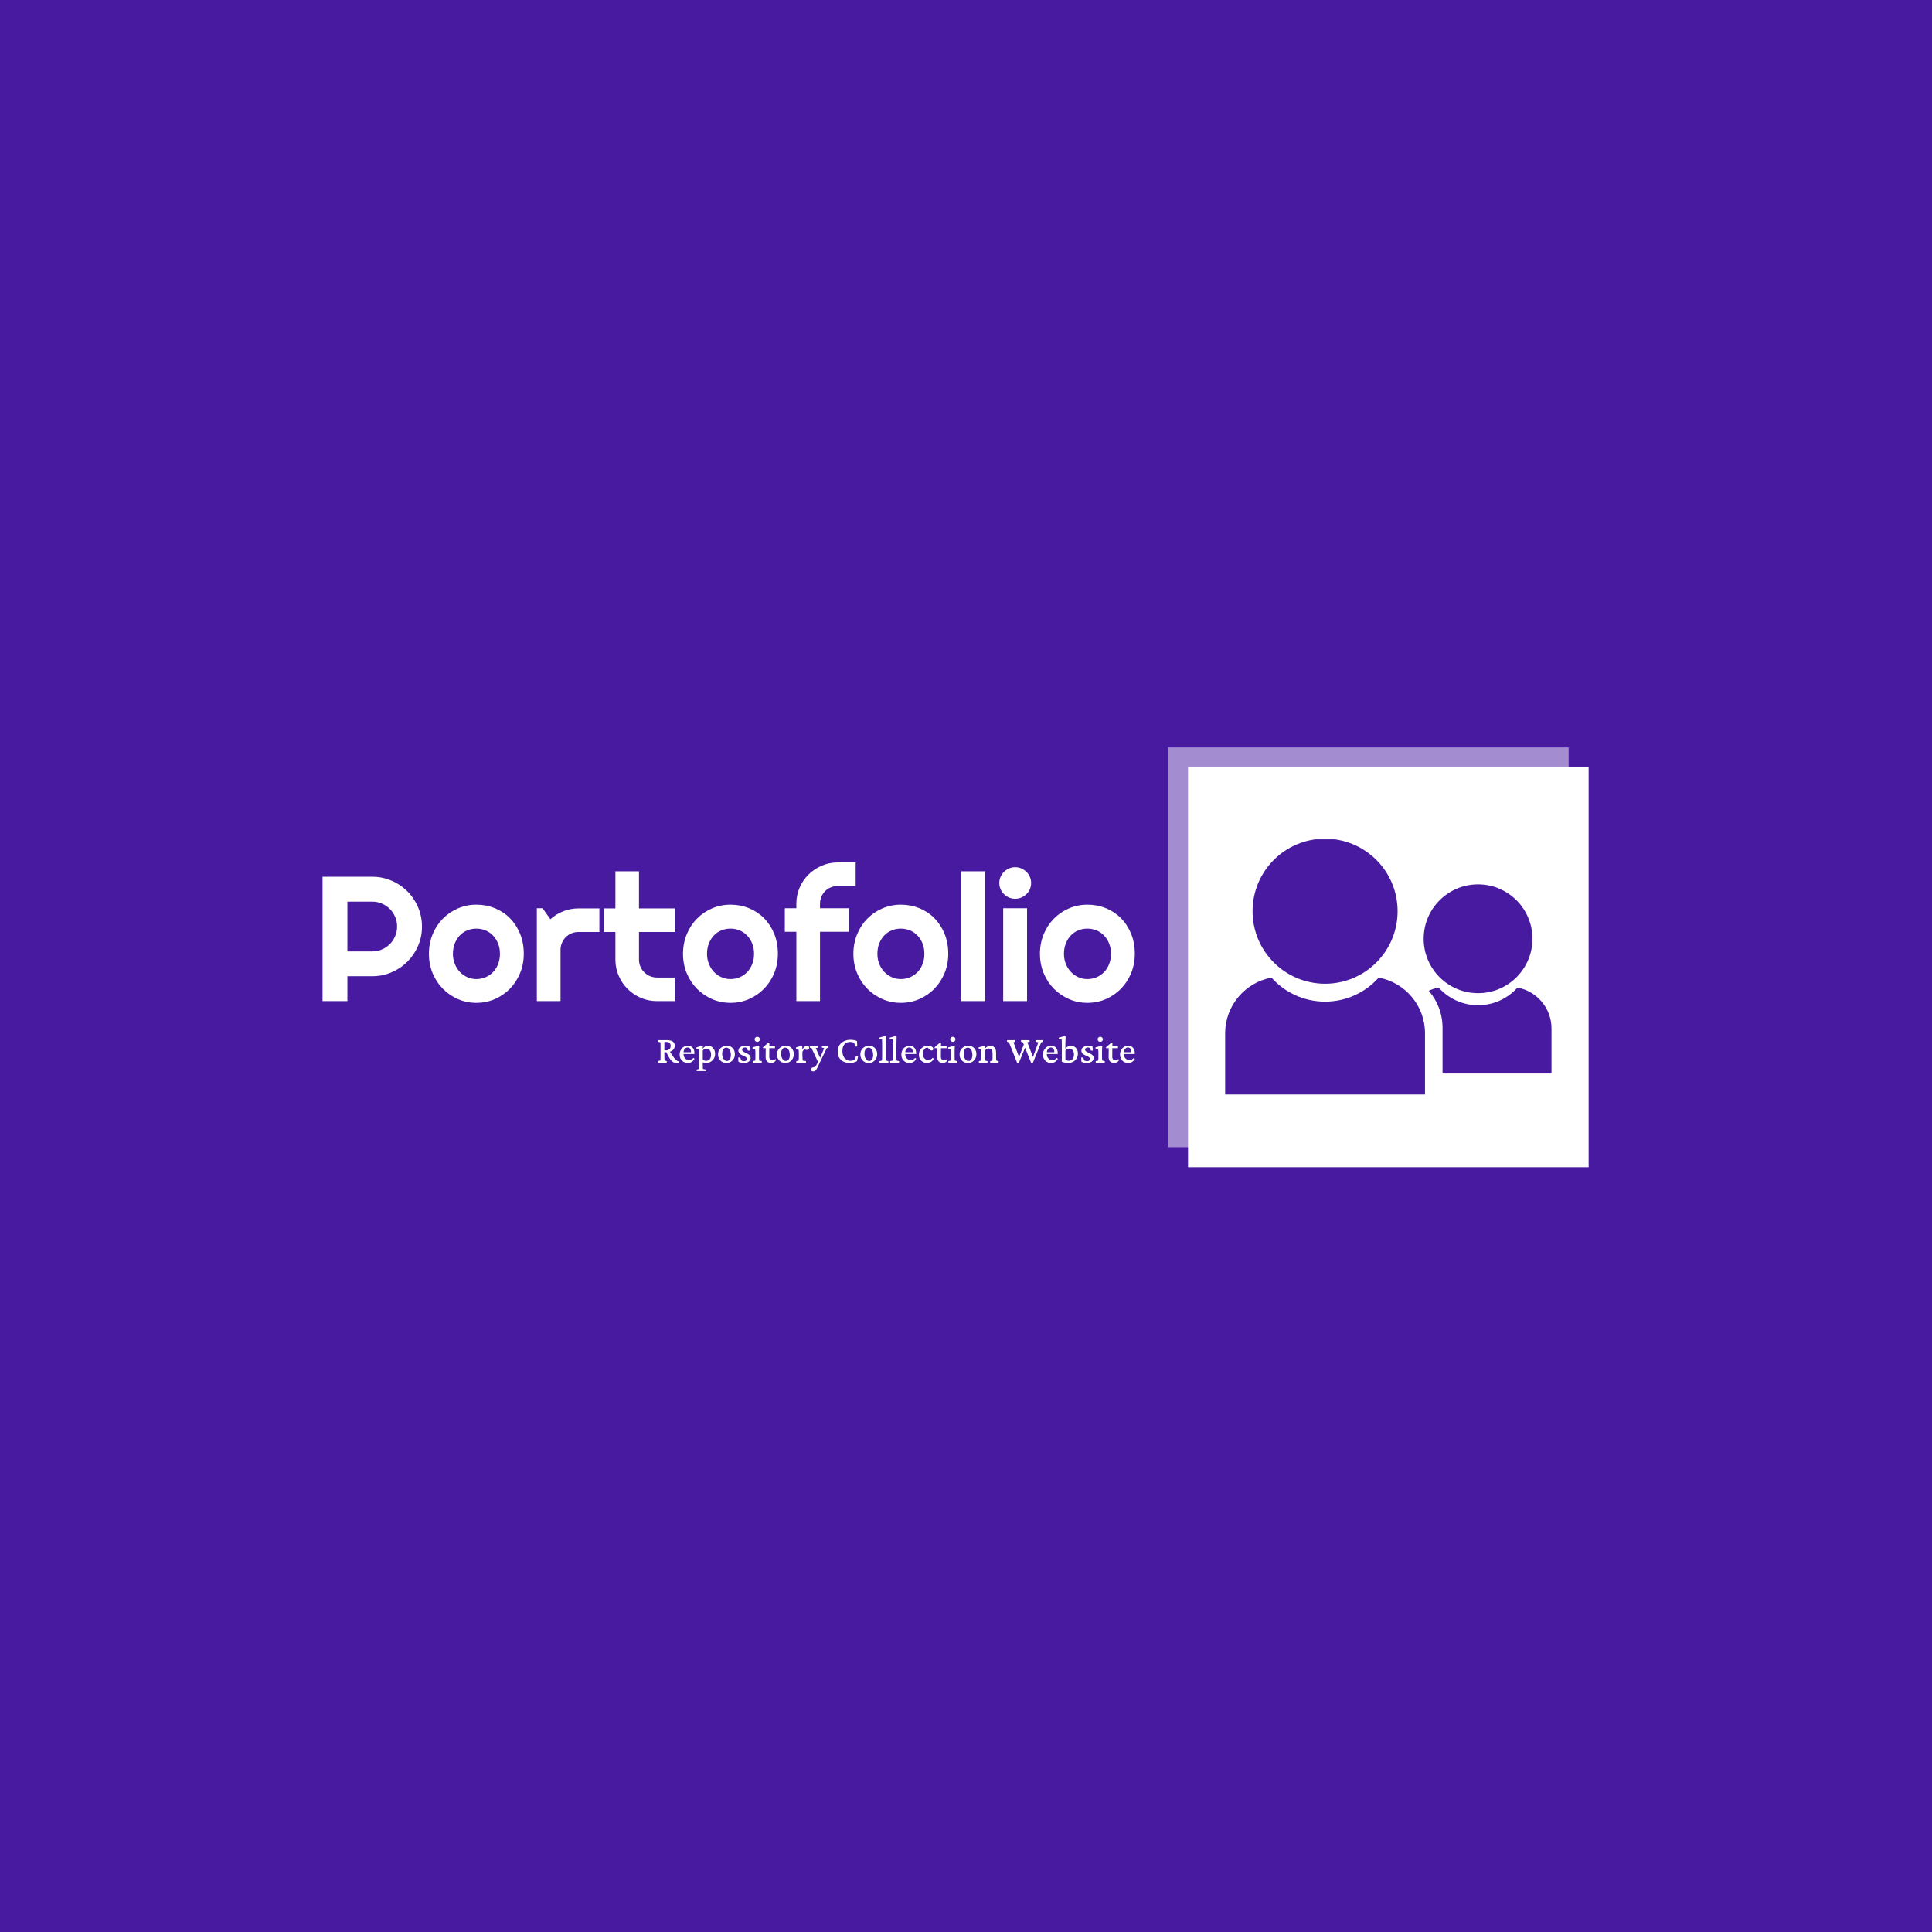 <svg xmlns="http://www.w3.org/2000/svg" version="1.1" xmlns:xlink="http://www.w3.org/1999/xlink" xmlns:svgjs="http://svgjs.dev/svgjs" width="1500" height="1500" viewBox="0 0 1500 1500"><rect width="1500" height="1500" fill="#471aa0"></rect><g transform="matrix(0.667,0,0,0.667,249.394,580.281)"><svg viewBox="0 0 396 135" data-background-color="#471aa0" preserveAspectRatio="xMidYMid meet" height="511" width="1500" xmlns="http://www.w3.org/2000/svg" xmlns:xlink="http://www.w3.org/1999/xlink"><g id="tight-bounds" transform="matrix(1,0,0,1,0.24,-0.244)"><svg viewBox="0 0 395.52 135.487" height="135.487" width="395.52"><g><svg viewBox="0 0 626.144 214.489" height="135.487" width="395.52"><g transform="matrix(1,0,0,1,0,56.394)"><svg viewBox="0 0 395.52 101.701" height="101.701" width="395.52"><g id="textblocktransform"><svg viewBox="0 0 395.52 101.701" height="101.701" width="395.52" id="textblock"><g><svg viewBox="0 0 395.52 68.347" height="68.347" width="395.52"><g transform="matrix(1,0,0,1,0,0)"><svg width="395.52" viewBox="3.25 -39.04 228.71 39.53" height="68.347" data-palette-color="#ffffff"><path d="M17.26-28L10.25-28 10.25-13.99 17.26-13.99Q18.7-13.99 19.97-14.54 21.24-15.09 22.19-16.04 23.14-16.99 23.69-18.27 24.24-19.56 24.24-21L24.24-21Q24.24-22.44 23.69-23.72 23.14-25 22.19-25.95 21.24-26.9 19.97-27.45 18.7-28 17.26-28L17.26-28ZM10.25-7.01L10.25 0 3.25 0 3.25-35.01 17.26-35.01Q19.19-35.01 20.97-34.51 22.75-34.01 24.3-33.09 25.85-32.18 27.14-30.9 28.42-29.61 29.33-28.05 30.25-26.49 30.75-24.71 31.25-22.92 31.25-21L31.25-21Q31.25-18.12 30.15-15.56 29.05-13.01 27.15-11.11 25.24-9.2 22.69-8.11 20.14-7.01 17.26-7.01L17.26-7.01 10.25-7.01ZM59.91-13.31L59.91-13.31Q59.91-10.38 58.86-7.85 57.81-5.32 56-3.48 54.2-1.64 51.77-0.57 49.34 0.49 46.56 0.49L46.56 0.49Q43.8 0.49 41.37-0.57 38.94-1.64 37.12-3.48 35.3-5.32 34.25-7.85 33.2-10.38 33.2-13.31L33.2-13.31Q33.2-16.28 34.25-18.82 35.3-21.36 37.12-23.21 38.94-25.05 41.37-26.1 43.8-27.15 46.56-27.15L46.56-27.15Q49.34-27.15 51.77-26.16 54.2-25.17 56-23.35 57.81-21.53 58.86-18.98 59.91-16.43 59.91-13.31ZM53.2-13.31L53.2-13.31Q53.2-14.92 52.67-16.22 52.15-17.53 51.24-18.47 50.34-19.41 49.13-19.91 47.92-20.41 46.56-20.41L46.56-20.41Q45.19-20.41 43.98-19.91 42.77-19.41 41.88-18.47 40.99-17.53 40.48-16.22 39.96-14.92 39.96-13.31L39.96-13.31Q39.96-11.79 40.48-10.5 40.99-9.2 41.88-8.25 42.77-7.3 43.98-6.75 45.19-6.2 46.56-6.2L46.56-6.2Q47.92-6.2 49.13-6.71 50.34-7.23 51.24-8.15 52.15-9.08 52.67-10.4 53.2-11.72 53.2-13.31ZM70.26-14.4L70.26 0 63.59 0 63.59-26.15 65.2-26.15 67.4-23.05Q69.01-24.51 71.06-25.31 73.12-26.1 75.31-26.1L75.31-26.1 81.2-26.1 81.2-19.46 75.31-19.46Q74.26-19.46 73.33-19.07 72.41-18.68 71.72-17.99 71.04-17.31 70.65-16.38 70.26-15.45 70.26-14.4L70.26-14.4ZM102.46 0L97.4 0Q94.99 0 92.86-0.92 90.74-1.83 89.14-3.43 87.54-5.03 86.63-7.15 85.71-9.28 85.71-11.69L85.71-11.69 85.71-19.46 82.46-19.46 82.46-26.1 85.71-26.1 85.71-36.55 92.35-36.55 92.35-26.1 102.46-26.1 102.46-19.46 92.35-19.46 92.35-11.69Q92.35-10.64 92.74-9.73 93.13-8.81 93.82-8.13 94.5-7.45 95.43-7.04 96.35-6.64 97.4-6.64L97.4-6.64 102.46-6.64 102.46 0ZM131.46-13.31L131.46-13.31Q131.46-10.38 130.41-7.85 129.36-5.32 127.55-3.48 125.75-1.64 123.32-0.57 120.89 0.49 118.11 0.49L118.11 0.49Q115.35 0.49 112.92-0.57 110.49-1.64 108.67-3.48 106.85-5.32 105.8-7.85 104.75-10.38 104.75-13.31L104.75-13.31Q104.75-16.28 105.8-18.82 106.85-21.36 108.67-23.21 110.49-25.05 112.92-26.1 115.35-27.15 118.11-27.15L118.11-27.15Q120.89-27.15 123.32-26.16 125.75-25.17 127.55-23.35 129.36-21.53 130.41-18.98 131.46-16.43 131.46-13.31ZM124.75-13.31L124.75-13.31Q124.75-14.92 124.22-16.22 123.7-17.53 122.79-18.47 121.89-19.41 120.68-19.91 119.47-20.41 118.11-20.41L118.11-20.41Q116.74-20.41 115.53-19.91 114.32-19.41 113.43-18.47 112.54-17.53 112.03-16.22 111.51-14.92 111.51-13.31L111.51-13.31Q111.51-11.79 112.03-10.5 112.54-9.2 113.43-8.25 114.32-7.3 115.53-6.75 116.74-6.2 118.11-6.2L118.11-6.2Q119.47-6.2 120.68-6.71 121.89-7.23 122.79-8.15 123.7-9.08 124.22-10.4 124.75-11.72 124.75-13.31ZM143.32-19.51L143.32 0 136.66 0 136.66-19.51 133.41-19.51 133.41-26.15 136.66-26.15 136.66-27.39Q136.66-29.81 137.57-31.93 138.49-34.06 140.09-35.63 141.69-37.21 143.81-38.12 145.93-39.04 148.35-39.04L148.35-39.04 153.36-39.04 153.36-32.4 148.35-32.4Q147.28-32.4 146.36-32.02 145.45-31.64 144.78-30.97 144.1-30.3 143.71-29.38 143.32-28.47 143.32-27.39L143.32-27.39 143.32-26.15 151.5-26.15 151.5-19.51 143.32-19.51ZM179.43-13.31L179.43-13.31Q179.43-10.38 178.38-7.85 177.33-5.32 175.52-3.48 173.72-1.64 171.29-0.57 168.86 0.49 166.07 0.49L166.07 0.49Q163.32 0.49 160.89-0.57 158.46-1.64 156.64-3.48 154.82-5.32 153.77-7.85 152.72-10.38 152.72-13.31L152.72-13.31Q152.72-16.28 153.77-18.82 154.82-21.36 156.64-23.21 158.46-25.05 160.89-26.1 163.32-27.15 166.07-27.15L166.07-27.15Q168.86-27.15 171.29-26.16 173.72-25.17 175.52-23.35 177.33-21.53 178.38-18.98 179.43-16.43 179.43-13.31ZM172.71-13.31L172.71-13.31Q172.71-14.92 172.19-16.22 171.66-17.53 170.76-18.47 169.86-19.41 168.65-19.91 167.44-20.41 166.07-20.41L166.07-20.41Q164.71-20.41 163.5-19.91 162.29-19.41 161.4-18.47 160.51-17.53 159.99-16.22 159.48-14.92 159.48-13.31L159.48-13.31Q159.48-11.79 159.99-10.5 160.51-9.2 161.4-8.25 162.29-7.3 163.5-6.75 164.71-6.2 166.07-6.2L166.07-6.2Q167.44-6.2 168.65-6.71 169.86-7.23 170.76-8.15 171.66-9.08 172.19-10.4 172.71-11.72 172.71-13.31ZM189.83-36.55L189.83 0 183.11 0 183.11-36.55 189.83-36.55ZM202.76-33.25L202.76-33.25Q202.76-32.32 202.41-31.52 202.06-30.71 201.44-30.11 200.83-29.52 200.02-29.16 199.2-28.81 198.27-28.81L198.27-28.81Q197.34-28.81 196.53-29.16 195.71-29.52 195.11-30.11 194.51-30.71 194.16-31.52 193.8-32.32 193.8-33.25L193.8-33.25Q193.8-34.16 194.16-34.97 194.51-35.79 195.11-36.39 195.71-36.99 196.53-37.34 197.34-37.7 198.27-37.7L198.27-37.7Q199.2-37.7 200.02-37.34 200.83-36.99 201.44-36.39 202.06-35.79 202.41-34.97 202.76-34.16 202.76-33.25ZM201.62-26.15L201.62 0 194.9 0 194.9-26.15 201.62-26.15ZM231.96-13.31L231.96-13.31Q231.96-10.38 230.91-7.85 229.86-5.32 228.05-3.48 226.25-1.64 223.82-0.57 221.39 0.49 218.61 0.49L218.61 0.49Q215.85 0.49 213.42-0.57 210.99-1.64 209.17-3.48 207.35-5.32 206.3-7.85 205.25-10.38 205.25-13.31L205.25-13.31Q205.25-16.28 206.3-18.82 207.35-21.36 209.17-23.21 210.99-25.05 213.42-26.1 215.85-27.15 218.61-27.15L218.61-27.15Q221.39-27.15 223.82-26.16 226.25-25.17 228.05-23.35 229.86-21.53 230.91-18.98 231.96-16.43 231.96-13.31ZM225.25-13.31L225.25-13.31Q225.25-14.92 224.72-16.22 224.2-17.53 223.29-18.47 222.39-19.41 221.18-19.91 219.97-20.41 218.61-20.41L218.61-20.41Q217.24-20.41 216.03-19.91 214.82-19.41 213.93-18.47 213.04-17.53 212.53-16.22 212.01-14.92 212.01-13.31L212.01-13.31Q212.01-11.79 212.53-10.5 213.04-9.2 213.93-8.25 214.82-7.3 216.03-6.75 217.24-6.2 218.61-6.2L218.61-6.2Q219.97-6.2 221.18-6.71 222.39-7.23 223.29-8.15 224.2-9.08 224.72-10.4 225.25-11.72 225.25-13.31Z" opacity="1" transform="matrix(1,0,0,1,0,0)" fill="#ffffff" class="wordmark-text-0" data-fill-palette-color="primary" id="text-0"></path></svg></g></svg></g><g transform="matrix(1,0,0,1,163.31,84.483)"><svg viewBox="0 0 232.21 17.218" height="17.218" width="232.21"><g transform="matrix(1,0,0,1,0,0)"><svg width="232.21" viewBox="2.05 -33.94 607.74 45.07" height="17.218" data-palette-color="#ffffff"><path d="M13.18 0L2.34 0 2.2-2.05 5.27-2.83Q5.27-3.13 5.3-3.88 5.32-4.64 5.32-5.66 5.32-6.69 5.35-7.84 5.37-8.98 5.37-10.06L5.37-10.06 5.37-18.55Q5.37-20.75 5.35-22.31 5.32-23.88 5.25-24.8 5.18-25.73 5.08-25.93L5.08-25.93 2.05-26.61 2.2-28.66 13.53-28.66Q18.46-28.66 20.97-26.88 23.49-25.1 23.49-21.48L23.49-21.48Q23.49-19.09 22.09-17.21 20.7-15.33 18.29-14.28 15.87-13.23 12.74-13.23L12.74-13.23 9.67-13.23 9.67-15.63 12.21-15.63Q15.04-15.63 16.65-17.14 18.26-18.65 18.26-21.24L18.26-21.24Q18.26-23.73 16.89-25.02 15.53-26.32 12.89-26.32L12.89-26.32 10.35-26.32Q10.3-26.17 10.28-25.78 10.25-25.39 10.25-24.58 10.25-23.78 10.25-22.49 10.25-21.19 10.25-19.19L10.25-19.19 10.25-10.06Q10.25-8.2 10.28-6.74 10.3-5.27 10.38-4.27 10.45-3.27 10.5-2.83L10.5-2.83 13.33-2.05 13.18 0ZM26.27 0.49L26.27 0.49Q23.93 0.49 22.12-0.34 20.31-1.17 18.7-3.03 17.09-4.88 15.43-8.01L15.43-8.01 12.3-14.01 16.5-14.99 21.92-7.08Q23.19-5.27 24.27-4.17 25.34-3.08 26.42-2.49 27.49-1.9 28.71-1.61L28.71-1.61 28.66 0.29Q28.08 0.44 27.47 0.46 26.86 0.49 26.27 0.49ZM40.09 0.39L40.09 0.39Q37.16 0.39 34.81-0.93 32.47-2.25 31.1-4.64 29.73-7.03 29.73-10.21L29.73-10.21Q29.73-13.67 31.2-16.21 32.66-18.75 35.03-20.17 37.4-21.58 40.13-21.53L40.13-21.53Q44.14-21.48 46.34-18.92 48.53-16.36 48.53-11.96L48.53-11.96 48.53-10.99 33.79-10.99 33.79-13.28 44.82-13.28 44.19-12.45 44.19-13.72Q44.19-16.31 43.02-17.8 41.84-19.29 39.74-19.29L39.74-19.29Q38.43-19.29 37.25-18.51 36.08-17.72 35.35-16.16 34.62-14.6 34.62-12.26L34.62-12.26 34.62-11.52Q34.62-7.71 36.57-5.52 38.52-3.32 41.65-3.32L41.65-3.32Q43.31-3.32 44.68-3.96 46.04-4.59 47.31-6.15L47.31-6.15 48.63-4.93Q47.26-2.25 45.04-0.93 42.82 0.39 40.09 0.39ZM63.23 10.74L51.41 10.74 51.26 8.84 54.29 8.06Q54.29 7.81 54.34 7.15 54.39 6.49 54.41 5.42 54.44 4.35 54.46 2.88 54.49 1.42 54.49-0.44L54.49-0.44 54.58-11.72Q54.58-13.18 54.49-14.6 54.39-16.02 54.19-16.99L54.19-16.99 51.07-17.68 51.07-19.48 58.3-21.44 59.32-20.65 58.98-17.87 59.13-17.82Q60.44-19.58 62.1-20.56 63.76-21.53 65.72-21.53L65.72-21.53Q68.31-21.53 70.36-20.24 72.41-18.95 73.63-16.63 74.85-14.31 74.85-11.23L74.85-11.23Q74.85-8.01 73.38-5.4 71.92-2.78 69.36-1.22 66.79 0.34 63.42 0.34L63.42 0.34Q62.4 0.34 61.25 0.15 60.1-0.05 59.17-0.44L59.17-0.44 59.17 3.03Q59.17 4.83 59.25 6.2 59.32 7.57 59.37 8.06L59.37 8.06 63.37 8.74 63.23 10.74ZM63.57-2.39L63.57-2.39Q65.42-2.39 66.79-3.27 68.16-4.15 68.94-5.88 69.72-7.62 69.77-10.11L69.77-10.11Q69.82-12.5 69.01-14.23 68.21-15.97 66.89-16.89 65.57-17.82 63.91-17.82L63.91-17.82Q62.5-17.82 61.3-17.19 60.1-16.55 59.17-15.33L59.17-15.33 59.17-3.76Q60-3.13 61.18-2.76 62.35-2.39 63.57-2.39ZM89.54 0.39L89.54 0.39Q86.32 0.39 83.85-1 81.39-2.39 80.02-4.86 78.65-7.32 78.65-10.5L78.65-10.5Q78.65-13.87 80.19-16.33 81.73-18.8 84.25-20.17 86.76-21.53 89.74-21.53L89.74-21.53Q92.81-21.53 95.13-20.17 97.45-18.8 98.77-16.38 100.09-13.96 100.09-10.79L100.09-10.79Q100.09-7.67 98.67-5.13 97.26-2.59 94.87-1.1 92.47 0.39 89.54 0.39ZM90.03-2.15L90.03-2.15Q91.55-2.15 92.64-3.08 93.74-4 94.35-5.71 94.96-7.42 94.96-9.62L94.96-9.62Q94.96-13.87 93.35-16.48 91.74-19.09 89.1-19.09L89.1-19.09Q86.76-19.09 85.32-16.99 83.88-14.89 83.88-11.43L83.88-11.43Q83.88-8.74 84.66-6.64 85.44-4.54 86.86-3.34 88.27-2.15 90.03-2.15ZM111.51 0.39L111.51 0.39Q109.66 0.39 107.78-0.05 105.9-0.49 104.58-1.17L104.58-1.17 104.34-6.59 106.97-6.59 107.95-3.08Q109.66-1.9 111.86-1.9L111.86-1.9Q113.47-1.9 114.42-2.66 115.37-3.42 115.37-4.64L115.37-4.64Q115.37-5.86 114.47-6.76 113.56-7.67 110.88-8.74L110.88-8.74Q107.36-10.16 105.95-11.62 104.53-13.09 104.53-15.33L104.53-15.33Q104.53-17.14 105.65-18.53 106.78-19.92 108.73-20.73 110.68-21.53 113.27-21.53L113.27-21.53Q114.69-21.53 116.15-21.29 117.62-21.04 118.64-20.61L118.64-20.61 119.18-15.33 116.64-15.33 115.47-18.65Q114.98-18.95 114.3-19.12 113.61-19.29 112.88-19.29L112.88-19.29Q111.22-19.29 110.22-18.53 109.22-17.77 109.22-16.6L109.22-16.6Q109.22-15.28 110.34-14.4 111.46-13.53 114.3-12.26L114.3-12.26Q117.52-10.84 118.84-9.4 120.16-7.96 120.16-5.86L120.16-5.86Q120.16-3.13 117.74-1.37 115.32 0.39 111.51 0.39ZM134.26 0L122.89 0 122.74-1.95 126.01-2.69Q126.06-2.88 126.11-3.44 126.16-4 126.18-5.05 126.21-6.1 126.21-7.76L126.21-7.76 126.26-11.23Q126.26-13.04 126.16-14.53 126.06-16.02 125.87-16.99L125.87-16.99 122.59-17.68 122.59-19.48 130.21-21.44 131.14-20.7Q130.99-19.19 130.92-17.68 130.85-16.16 130.85-14.16L130.85-14.16 130.85-8.01Q130.85-6.01 130.92-4.54 130.99-3.08 131.14-2.69L131.14-2.69 134.41-1.95 134.26 0ZM128.6-26.46L128.6-26.46Q127.14-26.46 126.18-27.39 125.23-28.32 125.23-29.69L125.23-29.69Q125.23-31.01 126.18-31.96 127.14-32.91 128.6-32.91L128.6-32.91Q130.07-32.91 130.97-31.96 131.87-31.01 131.87-29.69L131.87-29.69Q131.87-28.32 130.97-27.39 130.07-26.46 128.6-26.46ZM151.6-4.64L152.57-3.37Q151.74-1.61 150.01-0.61 148.28 0.39 146.37 0.39L146.37 0.39Q143.25 0.39 141.24-1.46 139.24-3.32 139.24-7.03L139.24-7.03 139.39-18.41 135.97-18.41 135.97-19.63 142.9-25.63 144.08-25.63 143.98-19.63 143.88-7.71Q143.88-5.37 144.93-4.25 145.98-3.13 147.93-3.13L147.93-3.13Q149.01-3.13 149.94-3.54 150.86-3.96 151.6-4.64L151.6-4.64ZM151.16-18.41L141.83-18.41 141.83-21.09 151.16-21.09 151.16-18.41ZM164.63 0.39L164.63 0.39Q161.41 0.39 158.94-1 156.48-2.39 155.11-4.86 153.74-7.32 153.74-10.5L153.74-10.5Q153.74-13.87 155.28-16.33 156.82-18.8 159.33-20.17 161.85-21.53 164.83-21.53L164.83-21.53Q167.9-21.53 170.22-20.17 172.54-18.8 173.86-16.38 175.18-13.96 175.18-10.79L175.18-10.79Q175.18-7.67 173.76-5.13 172.35-2.59 169.95-1.1 167.56 0.39 164.63 0.39ZM165.12-2.15L165.12-2.15Q166.63-2.15 167.73-3.08 168.83-4 169.44-5.71 170.05-7.42 170.05-9.62L170.05-9.62Q170.05-13.87 168.44-16.48 166.83-19.09 164.19-19.09L164.19-19.09Q161.85-19.09 160.41-16.99 158.97-14.89 158.97-11.43L158.97-11.43Q158.97-8.74 159.75-6.64 160.53-4.54 161.95-3.34 163.36-2.15 165.12-2.15ZM190.61 0L178.45 0 178.3-1.9 181.33-2.69Q181.38-2.88 181.43-3.52 181.47-4.15 181.52-5.22 181.57-6.3 181.57-7.76L181.57-7.76 181.57-11.52Q181.57-13.13 181.47-14.58 181.38-16.02 181.18-16.99L181.18-16.99 178.06-17.68 178.06-19.48 185.23-21.44 186.11-20.7 185.92-16.7 186.06-16.65Q187.53-19.43 188.99-20.41 190.46-21.39 191.87-21.39L191.87-21.39Q193.1-21.39 193.93-20.78 194.76-20.17 194.76-18.9L194.76-18.9Q194.76-17.63 193.85-16.94 192.95-16.26 191.68-16.26L191.68-16.26Q190.7-16.26 189.85-16.63 188.99-16.99 188.16-17.82L188.16-17.82 189.14-17.58Q188.36-16.99 187.55-16.02 186.75-15.04 186.11-13.67L186.11-13.67 186.16-9.33Q186.21-7.91 186.26-6.57 186.31-5.22 186.36-4.2 186.41-3.17 186.45-2.69L186.45-2.69 190.7-2 190.61 0ZM209.4-4.54L206.52 0.2 197.78-18.46 195.49-19.19 195.63-21.14 206.03-21.14 206.18-19.19 203.15-18.46 209.4-4.54ZM211.06-21.14L219.36-21.14 219.46-19.19 217.17-18.46 208.82-1.22 204.96 6.88Q203.79 9.28 202.57 10.21 201.34 11.13 199.78 11.13L199.78 11.13Q198.42 11.13 197.56 10.47 196.71 9.81 196.71 8.84L196.71 8.84Q196.71 7.96 197.39 7.25 198.07 6.54 199.49 6.1L199.49 6.1 204.42 4.69 201.83 7.03 207.4-3.56 207.99-4.54 213.94-18.46 210.92-19.19 211.06-21.14ZM246.65 0.44L246.65 0.44Q242.26 0.44 238.74-1.2 235.23-2.83 233.15-6.08 231.08-9.33 231.08-14.06L231.08-14.06Q231.08-17.29 232.2-20.02 233.32-22.75 235.47-24.78 237.62-26.81 240.65-27.95 243.67-29.1 247.48-29.1L247.48-29.1Q249.53-29.1 251.78-28.69 254.03-28.27 255.69-27.54L255.69-27.54 256.03-20.61 253.59-20.41 252.07-25.2Q251.14-25.78 249.75-26.07 248.36-26.37 247.04-26.37L247.04-26.37Q243.62-26.37 241.43-24.85 239.23-23.34 238.16-20.78 237.08-18.21 237.08-14.99L237.08-14.99Q237.08-10.99 238.45-8.15 239.82-5.32 242.16-3.86 244.5-2.39 247.38-2.39L247.38-2.39Q248.8-2.39 250.12-2.76 251.44-3.13 252.51-3.81L252.51-3.81 254.51-8.35 257.1-8.06 255.69-1.86Q254.07-0.93 251.68-0.24 249.29 0.44 246.65 0.44ZM270.87 0.39L270.87 0.39Q267.65 0.39 265.18-1 262.71-2.39 261.35-4.86 259.98-7.32 259.98-10.5L259.98-10.5Q259.98-13.87 261.52-16.33 263.06-18.8 265.57-20.17 268.09-21.53 271.06-21.53L271.06-21.53Q274.14-21.53 276.46-20.17 278.78-18.8 280.1-16.38 281.42-13.96 281.42-10.79L281.42-10.79Q281.42-7.67 280-5.13 278.58-2.59 276.19-1.1 273.8 0.39 270.87 0.39ZM271.36-2.15L271.36-2.15Q272.87-2.15 273.97-3.08 275.07-4 275.68-5.71 276.29-7.42 276.29-9.62L276.29-9.62Q276.29-13.87 274.68-16.48 273.07-19.09 270.43-19.09L270.43-19.09Q268.09-19.09 266.64-16.99 265.2-14.89 265.2-11.43L265.2-11.43Q265.2-8.74 265.99-6.64 266.77-4.54 268.18-3.34 269.6-2.15 271.36-2.15ZM295.72 0L284.49 0 284.34-1.95 287.52-2.69Q287.61-3.17 287.66-4.35 287.71-5.52 287.74-7.37 287.76-9.23 287.76-11.57L287.76-11.57 287.76-17.72Q287.76-19.48 287.74-21.34 287.71-23.19 287.69-24.88 287.66-26.56 287.64-27.81 287.61-29.05 287.57-29.59L287.57-29.59 283.95-30.08 283.85-31.79 291.62-33.94 292.69-33.2Q292.64-31.15 292.57-29.15 292.5-27.15 292.47-24.66 292.45-22.17 292.45-18.7L292.45-18.7 292.4-11.04Q292.4-7.96 292.47-5.59 292.55-3.22 292.64-2.69L292.64-2.69 295.82-1.95 295.72 0ZM309.24 0L298.01 0 297.87-1.95 301.04-2.69Q301.14-3.17 301.19-4.35 301.23-5.52 301.26-7.37 301.28-9.23 301.28-11.57L301.28-11.57 301.28-17.72Q301.28-19.48 301.26-21.34 301.23-23.19 301.21-24.88 301.19-26.56 301.16-27.81 301.14-29.05 301.09-29.59L301.09-29.59 297.47-30.08 297.38-31.79 305.14-33.94 306.22-33.2Q306.17-31.15 306.09-29.15 306.02-27.15 306-24.66 305.97-22.17 305.97-18.7L305.97-18.7 305.92-11.04Q305.92-7.96 306-5.59 306.07-3.22 306.17-2.69L306.17-2.69 309.34-1.95 309.24 0ZM322.62 0.39L322.62 0.39Q319.69 0.39 317.35-0.93 315-2.25 313.63-4.64 312.27-7.03 312.27-10.21L312.27-10.21Q312.27-13.67 313.73-16.21 315.2-18.75 317.57-20.17 319.93-21.58 322.67-21.53L322.67-21.53Q326.67-21.48 328.87-18.92 331.07-16.36 331.07-11.96L331.07-11.96 331.07-10.99 316.32-10.99 316.32-13.28 327.36-13.28 326.72-12.45 326.72-13.72Q326.72-16.31 325.55-17.8 324.38-19.29 322.28-19.29L322.28-19.29Q320.96-19.29 319.79-18.51 318.61-17.72 317.88-16.16 317.15-14.6 317.15-12.26L317.15-12.26 317.15-11.52Q317.15-7.71 319.1-5.52 321.06-3.32 324.18-3.32L324.18-3.32Q325.84-3.32 327.21-3.96 328.58-4.59 329.85-6.15L329.85-6.15 331.16-4.93Q329.8-2.25 327.57-0.93 325.35 0.39 322.62 0.39ZM344.98 0.39L344.98 0.39Q342.15 0.39 339.78-0.9 337.41-2.2 336-4.57 334.58-6.93 334.58-10.11L334.58-10.11Q334.58-13.28 336.07-15.87 337.56-18.46 340.15-20 342.73-21.53 346-21.53L346-21.53Q348.15-21.53 349.69-20.97 351.23-20.41 352.08-19.51 352.94-18.6 352.94-17.53L352.94-17.53Q352.94-16.55 352.35-16.02 351.77-15.48 350.84-15.48L350.84-15.48Q349.96-15.48 349.37-15.8 348.79-16.11 347.91-16.94L347.91-16.94 345.08-19.68 347.03-19.14Q345.27-19.53 343.59-18.75 341.9-17.97 340.83-16.11 339.75-14.26 339.75-11.28L339.75-11.28Q339.75-7.42 341.68-5.4 343.61-3.37 346.49-3.37L346.49-3.37Q348.2-3.37 349.54-4.03 350.89-4.69 352.16-6.2L352.16-6.2 353.52-4.98Q352.16-2.29 349.94-0.95 347.71 0.39 344.98 0.39ZM370.32-4.64L371.3-3.37Q370.47-1.61 368.73-0.61 367 0.39 365.09 0.39L365.09 0.39Q361.97 0.39 359.97-1.46 357.97-3.32 357.97-7.03L357.97-7.03 358.11-18.41 354.69-18.41 354.69-19.63 361.63-25.63 362.8-25.63 362.7-19.63 362.6-7.71Q362.6-5.37 363.65-4.25 364.7-3.13 366.66-3.13L366.66-3.13Q367.73-3.13 368.66-3.54 369.59-3.96 370.32-4.64L370.32-4.64ZM369.88-18.41L360.55-18.41 360.55-21.09 369.88-21.09 369.88-18.41ZM383.55 0L372.17 0 372.03-1.95 375.3-2.69Q375.35-2.88 375.39-3.44 375.44-4 375.47-5.05 375.49-6.1 375.49-7.76L375.49-7.76 375.54-11.23Q375.54-13.04 375.44-14.53 375.35-16.02 375.15-16.99L375.15-16.99 371.88-17.68 371.88-19.48 379.5-21.44 380.42-20.7Q380.28-19.19 380.2-17.68 380.13-16.16 380.13-14.16L380.13-14.16 380.13-8.01Q380.13-6.01 380.2-4.54 380.28-3.08 380.42-2.69L380.42-2.69 383.7-1.95 383.55 0ZM377.88-26.46L377.88-26.46Q376.42-26.46 375.47-27.39 374.52-28.32 374.52-29.69L374.52-29.69Q374.52-31.01 375.47-31.96 376.42-32.91 377.88-32.91L377.88-32.91Q379.35-32.91 380.25-31.96 381.16-31.01 381.16-29.69L381.16-29.69Q381.16-28.32 380.25-27.39 379.35-26.46 377.88-26.46ZM397.32 0.39L397.32 0.39Q394.09 0.39 391.63-1 389.16-2.39 387.79-4.86 386.43-7.32 386.43-10.5L386.43-10.5Q386.43-13.87 387.97-16.33 389.5-18.8 392.02-20.17 394.53-21.53 397.51-21.53L397.51-21.53Q400.59-21.53 402.91-20.17 405.23-18.8 406.54-16.38 407.86-13.96 407.86-10.79L407.86-10.79Q407.86-7.67 406.45-5.13 405.03-2.59 402.64-1.1 400.25 0.39 397.32 0.39ZM397.8-2.15L397.8-2.15Q399.32-2.15 400.42-3.08 401.52-4 402.13-5.71 402.74-7.42 402.74-9.62L402.74-9.62Q402.74-13.87 401.12-16.48 399.51-19.09 396.88-19.09L396.88-19.09Q394.53-19.09 393.09-16.99 391.65-14.89 391.65-11.43L391.65-11.43Q391.65-8.74 392.43-6.64 393.21-4.54 394.63-3.34 396.05-2.15 397.8-2.15ZM421.92 0L411.08 0 410.94-1.9 413.96-2.69Q414.01-2.93 414.06-3.54 414.11-4.15 414.13-5.18 414.16-6.2 414.16-7.76L414.16-7.76 414.21-11.52Q414.21-13.13 414.11-14.58 414.01-16.02 413.82-16.99L413.82-16.99 410.69-17.68 410.69-19.48 417.92-21.44 418.94-20.65 418.65-17.97 418.8-17.92Q420.46-19.78 422.17-20.65 423.88-21.53 425.83-21.53L425.83-21.53Q427.73-21.53 429.34-20.58 430.96-19.63 431.96-17.72 432.96-15.82 432.96-12.94L432.96-12.94 432.96-7.71Q432.96-6.01 433.03-4.57 433.1-3.13 433.2-2.69L433.2-2.69 436.23-1.9 436.13 0 425.49 0 425.34-1.9 428.17-2.69Q428.27-3.08 428.32-3.74 428.37-4.39 428.39-5.35 428.42-6.3 428.42-7.47L428.42-7.47 428.42-12.35Q428.42-14.4 427.73-15.65 427.05-16.89 426-17.46 424.95-18.02 423.78-18.02L423.78-18.02Q422.26-18.02 420.99-17.31 419.73-16.6 418.8-15.33L418.8-15.33 418.8-8.01Q418.8-5.96 418.87-4.54 418.94-3.13 419.04-2.69L419.04-2.69 422.07-1.9 421.92 0ZM468.94-24.8L470.6-20.75 462.01 0.15 459.76 0.15 449.31-25.93 446.87-26.61 446.97-28.66 457.42-28.66 457.51-26.61 455.07-25.93 462.93-5.37 461.52-5.37 468.94-24.8ZM479.83 0.15L477.53 0.15 467.13-25.93 464.64-26.61 464.79-28.66 475.58-28.66 475.73-26.61 472.75-25.93 480.66-5.37 479.29-5.37 486.81-25.93 483.39-26.61 483.54-28.66 492.82-28.66 492.96-26.61 490.47-25.93 479.83 0.15ZM503.07 0.39L503.07 0.39Q500.14 0.39 497.79-0.93 495.45-2.25 494.08-4.64 492.72-7.03 492.72-10.21L492.72-10.21Q492.72-13.67 494.18-16.21 495.65-18.75 498.01-20.17 500.38-21.58 503.12-21.53L503.12-21.53Q507.12-21.48 509.32-18.92 511.51-16.36 511.51-11.96L511.51-11.96 511.51-10.99 496.77-10.99 496.77-13.28 507.8-13.28 507.17-12.45 507.17-13.72Q507.17-16.31 506-17.8 504.83-19.29 502.73-19.29L502.73-19.29Q501.41-19.29 500.24-18.51 499.06-17.72 498.33-16.16 497.6-14.6 497.6-12.26L497.6-12.26 497.6-11.52Q497.6-7.71 499.55-5.52 501.51-3.32 504.63-3.32L504.63-3.32Q506.29-3.32 507.66-3.96 509.02-4.59 510.29-6.15L510.29-6.15 511.61-4.93Q510.25-2.25 508.02-0.93 505.8 0.39 503.07 0.39ZM516.59-1.32L516.59-1.32Q516.69-3.03 516.71-4.42 516.74-5.81 516.74-7.2 516.74-8.59 516.74-10.06L516.74-10.06 516.74-17.72Q516.74-19.58 516.71-21.48 516.69-23.39 516.66-25.05 516.64-26.71 516.61-27.93 516.59-29.15 516.54-29.64L516.54-29.64 512.93-30.08 512.83-31.79 520.45-33.94 521.57-33.2Q521.47-31.2 521.4-29.17 521.33-27.15 521.3-24.49 521.28-21.83 521.18-17.92L521.18-17.92 521.33-17.87Q522.45-19.43 524.26-20.48 526.06-21.53 528.16-21.53L528.16-21.53Q530.6-21.53 532.65-20.34 534.71-19.14 535.95-16.92 537.2-14.7 537.2-11.52L537.2-11.52Q537.2-8.11 535.58-5.42 533.97-2.73 531.14-1.17 528.31 0.39 524.79 0.39L524.79 0.39Q522.65 0.39 520.52-0.07 518.4-0.54 516.59-1.32ZM525.92-2.44L525.92-2.44Q528.55-2.44 530.34-4.49 532.12-6.54 532.17-10.45L532.17-10.45Q532.22-14.26 530.41-16.04 528.6-17.82 526.06-17.82L526.06-17.82Q524.7-17.82 523.45-17.24 522.21-16.65 521.28-15.48L521.28-15.48 521.28-3.91Q522.16-3.22 523.33-2.83 524.5-2.44 525.92-2.44ZM548.62 0.39L548.62 0.39Q546.76 0.39 544.88-0.05 543-0.49 541.69-1.17L541.69-1.17 541.44-6.59 544.08-6.59 545.05-3.08Q546.76-1.9 548.96-1.9L548.96-1.9Q550.57-1.9 551.52-2.66 552.48-3.42 552.48-4.64L552.48-4.64Q552.48-5.86 551.57-6.76 550.67-7.67 547.98-8.74L547.98-8.74Q544.47-10.16 543.05-11.62 541.64-13.09 541.64-15.33L541.64-15.33Q541.64-17.14 542.76-18.53 543.88-19.92 545.84-20.73 547.79-21.53 550.38-21.53L550.38-21.53Q551.79-21.53 553.26-21.29 554.72-21.04 555.75-20.61L555.75-20.61 556.29-15.33 553.75-15.33 552.57-18.65Q552.09-18.95 551.4-19.12 550.72-19.29 549.99-19.29L549.99-19.29Q548.33-19.29 547.33-18.53 546.32-17.77 546.32-16.6L546.32-16.6Q546.32-15.28 547.45-14.4 548.57-13.53 551.4-12.26L551.4-12.26Q554.63-10.84 555.94-9.4 557.26-7.96 557.26-5.86L557.26-5.86Q557.26-3.13 554.84-1.37 552.43 0.39 548.62 0.39ZM571.37 0L559.99 0 559.85-1.95 563.12-2.69Q563.17-2.88 563.22-3.44 563.27-4 563.29-5.05 563.31-6.1 563.31-7.76L563.31-7.76 563.36-11.23Q563.36-13.04 563.27-14.53 563.17-16.02 562.97-16.99L562.97-16.99 559.7-17.68 559.7-19.48 567.32-21.44 568.25-20.7Q568.1-19.19 568.03-17.68 567.95-16.16 567.95-14.16L567.95-14.16 567.95-8.01Q567.95-6.01 568.03-4.54 568.1-3.08 568.25-2.69L568.25-2.69 571.52-1.95 571.37 0ZM565.71-26.46L565.71-26.46Q564.24-26.46 563.29-27.39 562.34-28.32 562.34-29.69L562.34-29.69Q562.34-31.01 563.29-31.96 564.24-32.91 565.71-32.91L565.71-32.91Q567.17-32.91 568.07-31.96 568.98-31.01 568.98-29.69L568.98-29.69Q568.98-28.32 568.07-27.39 567.17-26.46 565.71-26.46ZM588.7-4.64L589.68-3.37Q588.85-1.61 587.12-0.61 585.38 0.39 583.48 0.39L583.48 0.39Q580.35 0.39 578.35-1.46 576.35-3.32 576.35-7.03L576.35-7.03 576.49-18.41 573.08-18.41 573.08-19.63 580.01-25.63 581.18-25.63 581.08-19.63 580.99-7.71Q580.99-5.37 582.04-4.25 583.09-3.13 585.04-3.13L585.04-3.13Q586.11-3.13 587.04-3.54 587.97-3.96 588.7-4.64L588.7-4.64ZM588.26-18.41L578.94-18.41 578.94-21.09 588.26-21.09 588.26-18.41ZM601.25 0.39L601.25 0.39Q598.32 0.39 595.97-0.93 593.63-2.25 592.26-4.64 590.9-7.03 590.9-10.21L590.9-10.21Q590.9-13.67 592.36-16.21 593.83-18.75 596.19-20.17 598.56-21.58 601.3-21.53L601.3-21.53Q605.3-21.48 607.5-18.92 609.7-16.36 609.7-11.96L609.7-11.96 609.7-10.99 594.95-10.99 594.95-13.28 605.98-13.28 605.35-12.45 605.35-13.72Q605.35-16.31 604.18-17.8 603.01-19.29 600.91-19.29L600.91-19.29Q599.59-19.29 598.42-18.51 597.24-17.72 596.51-16.16 595.78-14.6 595.78-12.26L595.78-12.26 595.78-11.52Q595.78-7.71 597.73-5.52 599.69-3.32 602.81-3.32L602.81-3.32Q604.47-3.32 605.84-3.96 607.21-4.59 608.47-6.15L608.47-6.15 609.79-4.93Q608.43-2.25 606.2-0.93 603.98 0.39 601.25 0.39Z" opacity="1" transform="matrix(1,0,0,1,0,0)" fill="#ffffff" class="slogan-text-1" data-fill-palette-color="secondary" id="text-1"></path></svg></g></svg></g></svg></g></svg></g><g transform="matrix(1,0,0,1,411.655,0)"><svg viewBox="0 0 214.489 214.489" height="214.489" width="214.489"><g><svg></svg></g><g id="icon-0"><svg viewBox="0 0 214.489 214.489" height="214.489" width="214.489"><g><rect width="195.026" height="195.026" x="9.731" y="9.731" fill="#ffffff" data-fill-palette-color="accent"></rect><rect width="195.026" height="195.026" x="-5.329070518200751e-15" y="-5.329070518200751e-15" fill="#ffffff" opacity="0.5" data-fill-palette-color="accent"></rect></g><g transform="matrix(1,0,0,1,27.804,45.13)"><svg viewBox="0 0 158.88 124.229" height="124.229" width="158.88"><g><svg xmlns="http://www.w3.org/2000/svg" xmlns:xlink="http://www.w3.org/1999/xlink" version="1.1" x="0" y="0" viewBox="5 14.815 90 70.371" enable-background="new 0 0 100 100" xml:space="preserve" height="124.229" width="158.88" class="icon-cg-0" data-fill-palette-color="quaternary" id="cg-0"><g fill="#471aa0" data-fill-palette-color="quaternary"><g fill="#471aa0" data-fill-palette-color="quaternary"><g fill="#471aa0" data-fill-palette-color="quaternary"><circle cx="32.558" cy="34.641" r="20" fill="#471aa0" data-fill-palette-color="quaternary"></circle><path d="M60.117 85.185V68.309c0-7.653-5.507-14.016-12.774-15.354-3.631 4.062-8.908 6.621-14.785 6.621s-11.154-2.559-14.785-6.621C10.507 54.292 5 60.655 5 68.309v16.877H60.117z" fill="#471aa0" data-fill-palette-color="quaternary"></path></g><circle cx="74.746" cy="42.242" r="15" fill="#471aa0" data-fill-palette-color="quaternary"></circle><path d="M85.612 55.702c-2.668 2.985-6.547 4.866-10.866 4.866-4.319 0-8.197-1.881-10.866-4.866-0.959 0.176-1.875 0.474-2.735 0.873 2.37 2.737 3.806 6.304 3.806 10.209v12.605H95V66.986C95 61.361 90.953 56.685 85.612 55.702z" fill="#471aa0" data-fill-palette-color="quaternary"></path></g></g></svg></g></svg></g></svg></g></svg></g></svg></g><defs></defs></svg><rect width="395.52" height="135.487" fill="none" stroke="none" visibility="hidden"></rect></g></svg></g></svg>